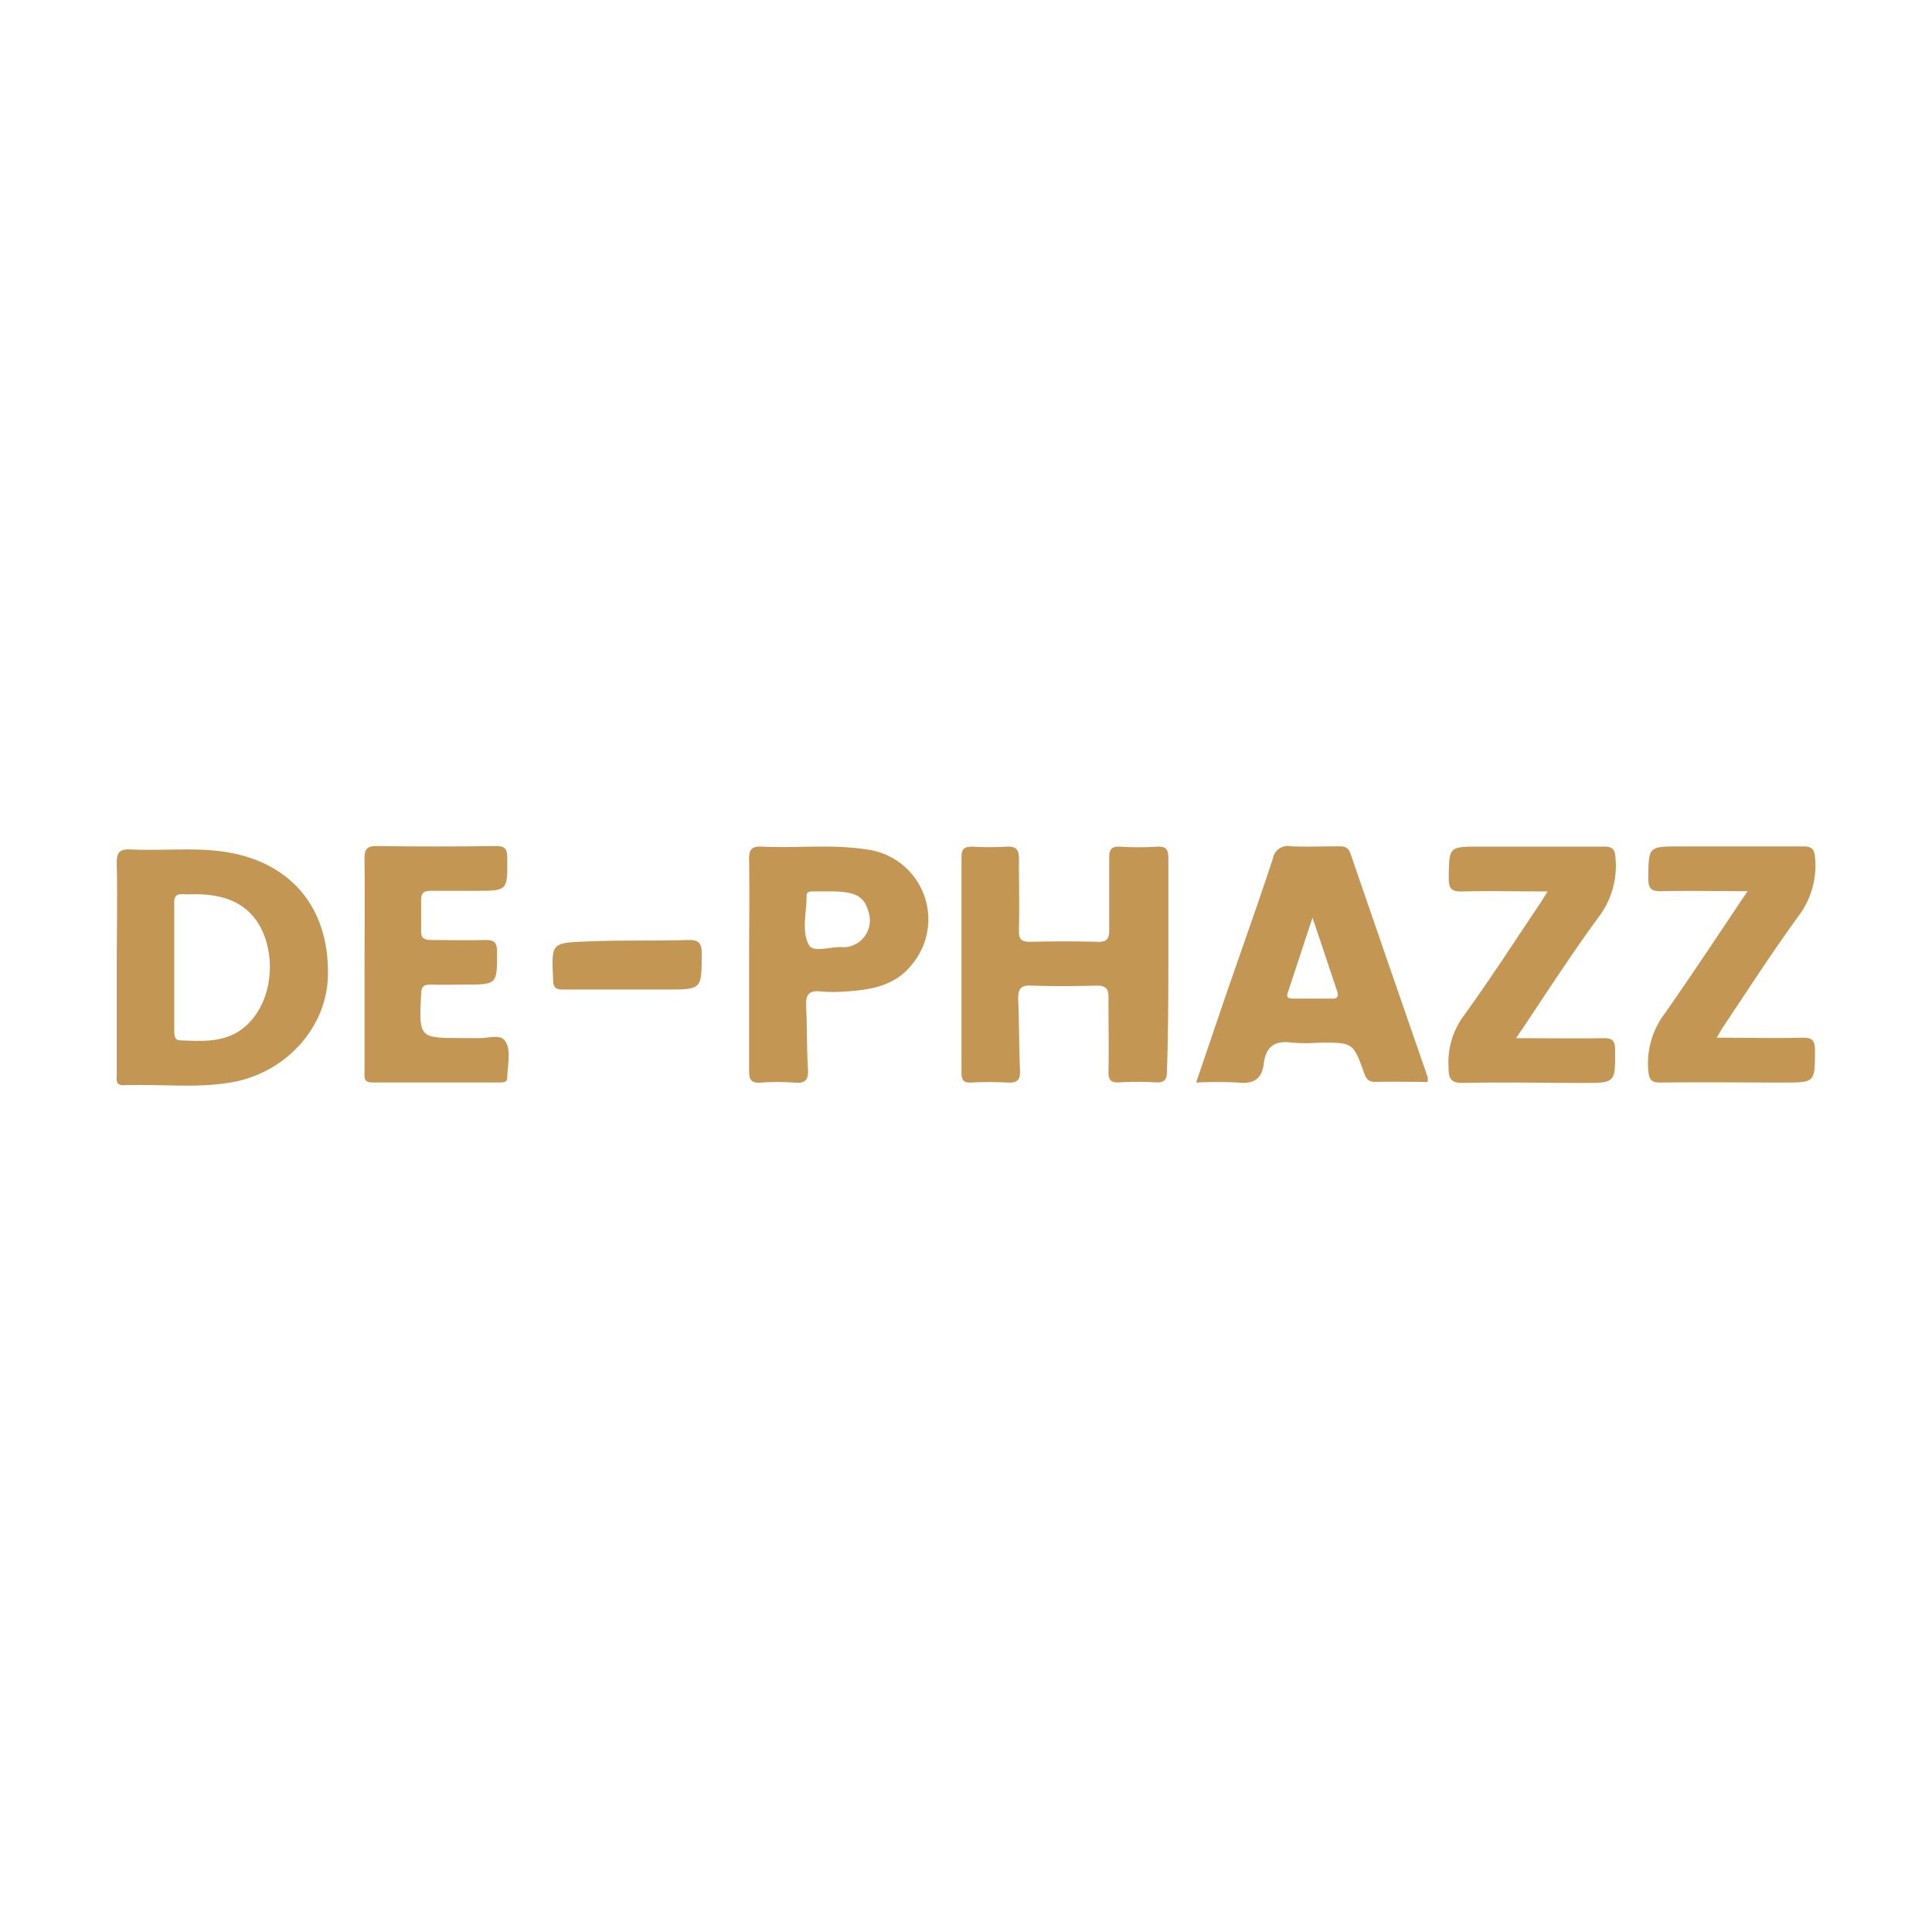 <svg xmlns="http://www.w3.org/2000/svg" viewBox="0 0 211 211"><defs><style>.cls-1{fill:none;}.cls-2{fill:#c49653;}</style></defs><title>de-phazz</title><g id="Layer_2" data-name="Layer 2"><g id="Layer_1-2" data-name="Layer 1"><rect class="cls-1" width="211" height="211"/><path class="cls-2" d="M26.07,93.33c-3.88-.95-7.84-.36-11.75-.56-1.17-.06-1.6.24-1.57,1.5.09,3.78,0,7.56,0,11.34s0,7.77,0,11.65c0,.57-.22,1.3.81,1.26,3.93-.15,7.88.37,11.78-.32,5.92-1.06,10.32-6,10.47-11.55C36,99.78,32.44,94.89,26.07,93.33ZM26.9,112c-2.1,1.92-4.69,1.72-7.24,1.62-.62,0-.63-.63-.63-1.05,0-4.69,0-9.38,0-14.07,0-.71.34-.87.95-.84s.92,0,1.38,0c3.84,0,6.29,1.46,7.47,4.43C30.17,105.59,29.38,109.74,26.9,112Z"/><path class="cls-2" d="M127.6,105.44c0-3.88,0-7.77,0-11.65,0-1-.21-1.39-1.26-1.32a33.37,33.37,0,0,1-4,0c-1-.05-1.21.34-1.2,1.24,0,2.61,0,5.21,0,7.82,0,1-.23,1.36-1.27,1.33-2.45-.07-4.91-.06-7.36,0-.93,0-1.25-.26-1.23-1.21.06-2.61,0-5.21,0-7.82,0-1.1-.34-1.43-1.4-1.36a34.81,34.81,0,0,1-3.68,0c-.81,0-1.19.17-1.19,1.09q0,11.81,0,23.61c0,.79.23,1.09,1,1.06a38.41,38.41,0,0,1,4,0c1.06.07,1.44-.26,1.39-1.36-.12-2.6-.09-5.21-.2-7.81,0-1,.24-1.46,1.35-1.42,2.4.08,4.81.07,7.21,0,1,0,1.31.31,1.3,1.31,0,2.71.05,5.42,0,8.12,0,.85.24,1.19,1.13,1.14a34.71,34.71,0,0,1,4,0c1,.07,1.27-.33,1.26-1.3C127.57,113.11,127.6,109.28,127.6,105.44Z"/><path class="cls-2" d="M147.49,93.22c-.23-.67-.63-.8-1.26-.79-1.74,0-3.48.07-5.22,0a1.66,1.66,0,0,0-2,1.35c-1.56,4.75-3.25,9.46-4.88,14.19-1.16,3.37-2.3,6.74-3.5,10.26a44.18,44.18,0,0,1,4.59,0c1.67.18,2.6-.38,2.8-2.06.22-1.85,1.2-2.58,3.08-2.3a20.56,20.56,0,0,0,3.06,0c3.61,0,3.63,0,4.81,3.29.23.66.47,1,1.25,1,1.89-.05,3.78,0,5.7,0a2.49,2.49,0,0,0,0-.53Q151.7,105.46,147.49,93.22Zm-2.06,15.84c-1.38,0-2.76,0-4.14,0-.42,0-.87,0-.65-.65.87-2.6,1.72-5.21,2.7-8.18,1,2.93,1.83,5.48,2.69,8C146.23,108.85,146.08,109.08,145.43,109.07Z"/><path class="cls-2" d="M94.55,92.76c-3.76-.58-7.55-.11-11.32-.3-1.21-.06-1.44.39-1.42,1.49.06,3.78,0,7.56,0,11.34s0,7.77,0,11.65c0,1,.25,1.37,1.27,1.3a25.42,25.42,0,0,1,3.68,0c1.12.09,1.55-.23,1.48-1.42-.14-2.29-.08-4.59-.2-6.88-.07-1.22.23-1.81,1.57-1.66a16,16,0,0,0,2.76,0c2.75-.17,5.45-.62,7.27-3A7.69,7.69,0,0,0,94.55,92.76Zm-2.28,10.69h-.15c-1.3-.13-3.29.65-3.77-.23-.84-1.53-.25-3.56-.26-5.39,0-.51.44-.47.8-.48h1.68c2.84,0,3.79.49,4.28,2.23A2.94,2.94,0,0,1,92.27,103.45Z"/><path class="cls-2" d="M176.44,93.76c-.06-1-.29-1.31-1.3-1.3-4.5,0-9,0-13.5,0-3.43,0-3.38,0-3.42,3.46,0,1.17.33,1.46,1.46,1.44,3-.08,6.08,0,9.34,0-.35.56-.55.9-.77,1.23-2.77,4.11-5.45,8.28-8.35,12.29a8.59,8.59,0,0,0-1.7,5.67c0,1.28.26,1.75,1.67,1.72,4.34-.1,8.69,0,13,0,3.58,0,3.54,0,3.52-3.63,0-1.05-.37-1.27-1.33-1.26-3.06.05-6.11,0-9.48,0,3.11-4.61,5.91-9,9-13.21A9.24,9.24,0,0,0,176.44,93.76Z"/><path class="cls-2" d="M196.85,113.33c-3,.07-6.1,0-9.36,0,.34-.57.56-1,.8-1.33,2.68-4,5.25-8,8.1-11.91a9.16,9.16,0,0,0,1.84-6.39c-.07-1-.38-1.27-1.34-1.26-4.45,0-8.89,0-13.34,0-3.56,0-3.49,0-3.54,3.49,0,1.23.43,1.42,1.5,1.4,3-.07,6,0,9.35,0-3.11,4.62-6,9-9,13.3a9,9,0,0,0-1.85,6.24c.08,1.06.33,1.37,1.39,1.36,4.45-.06,8.89,0,13.34,0,3.51,0,3.47,0,3.48-3.51C198.22,113.65,197.94,113.31,196.85,113.33Z"/><path class="cls-2" d="M52.2,113.37c-.56,0-1.12,0-1.69,0-4.77,0-4.75,0-4.52-4.77,0-.78.24-1.1,1.06-1.07,1.23.05,2.45,0,3.68,0,3.61,0,3.56,0,3.55-3.62,0-1.09-.41-1.27-1.35-1.25-1.94.05-3.89,0-5.83,0-.75,0-1.14-.19-1.11-1,0-1.12,0-2.25,0-3.37,0-.73.26-1,1-1,1.64,0,3.27,0,4.91,0,3.56,0,3.53,0,3.5-3.56,0-.94-.19-1.35-1.26-1.33q-6.52.09-13,0c-1.13,0-1.34.39-1.33,1.41.05,3.83,0,7.67,0,11.51s0,7.77,0,11.66c0,.59-.16,1.25.84,1.24,4.65,0,9.31,0,14,0,.38,0,.77-.05.75-.54,0-1.37.49-2.92-.24-4C54.6,112.86,53.2,113.45,52.2,113.37Z"/><path class="cls-2" d="M75.16,102.66c-3.62.11-7.23,0-10.85.15-4.12.17-4.1.07-3.9,4.21,0,.8.28,1.07,1.07,1.05,2.29,0,4.59,0,6.88,0H72.8c3.87,0,3.82,0,3.84-3.94C76.65,103,76.28,102.62,75.16,102.66Z"/></g></g></svg>
